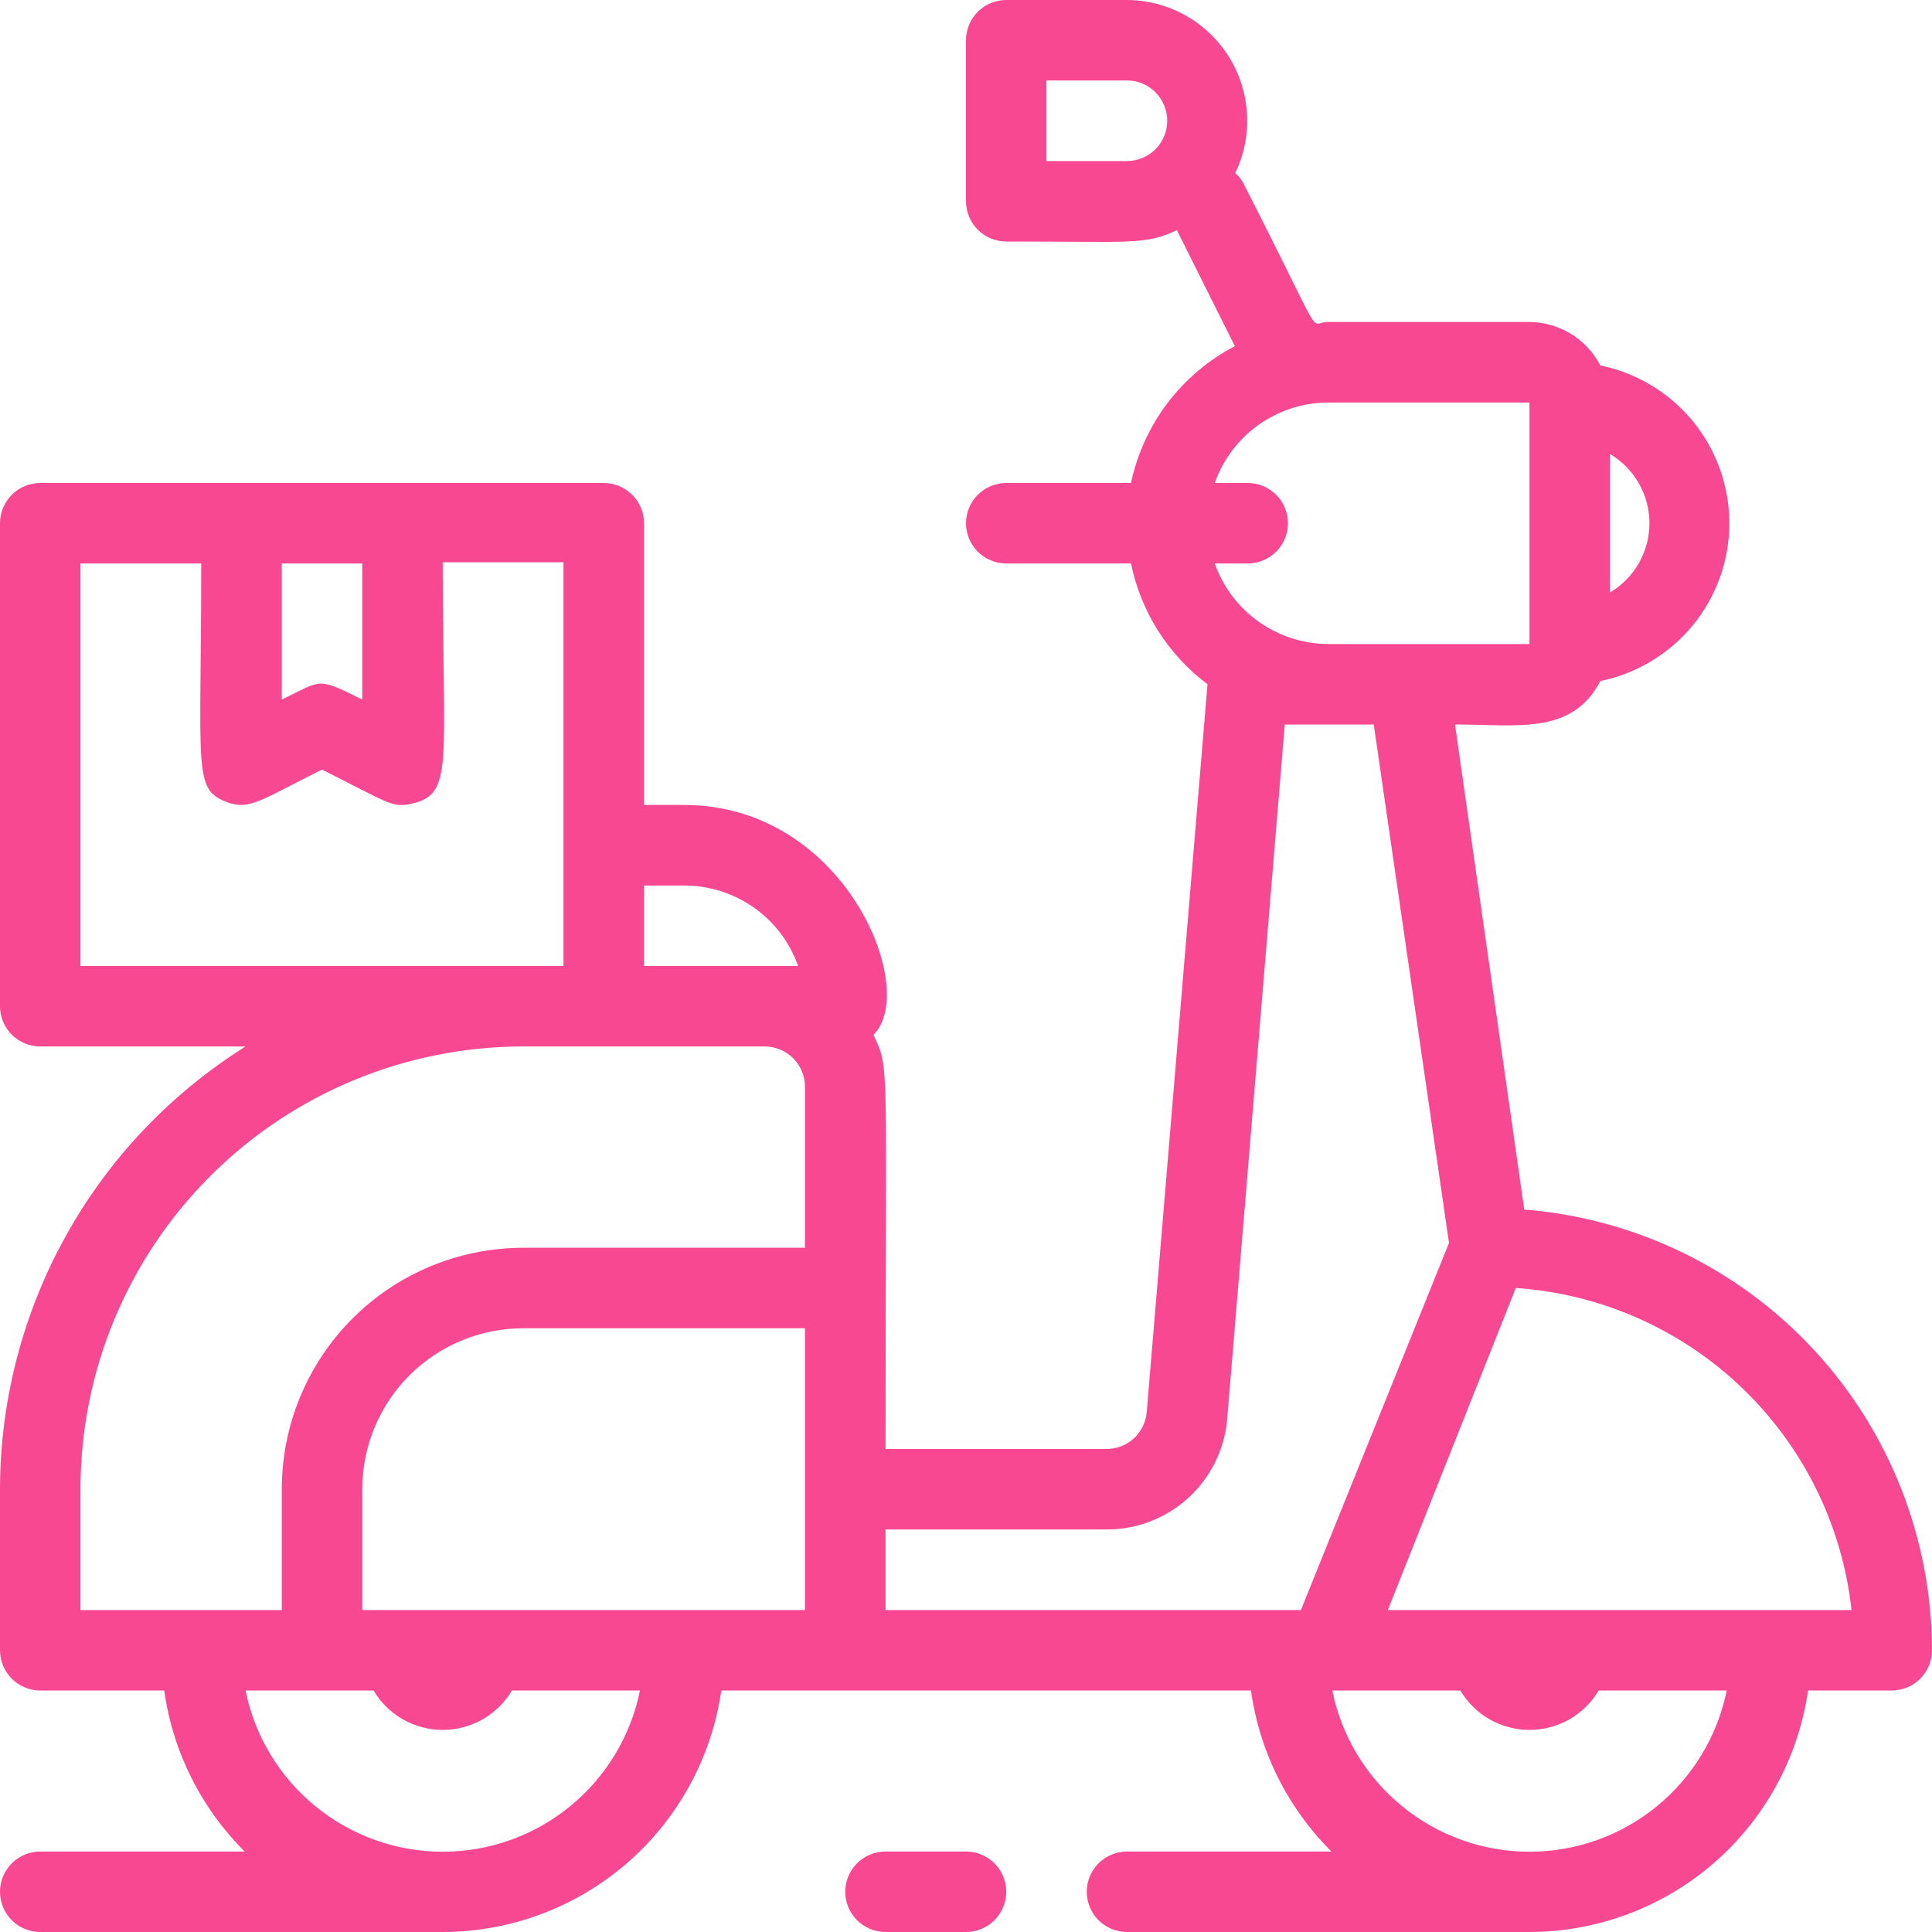<svg width="20" height="20" viewBox="0 0 20 20" fill="none" xmlns="http://www.w3.org/2000/svg">
<path d="M15.779 12.521L15.062 7.5C15.708 7.5 16.275 7.612 16.567 7.05C16.943 6.973 17.282 6.769 17.526 6.471C17.769 6.174 17.902 5.801 17.902 5.417C17.902 5.032 17.769 4.66 17.526 4.362C17.282 4.064 16.943 3.86 16.567 3.783C16.497 3.649 16.392 3.536 16.263 3.456C16.133 3.377 15.985 3.335 15.833 3.333H13.75C13.529 3.333 13.75 3.617 12.871 1.896C12.85 1.856 12.822 1.821 12.787 1.792C12.879 1.602 12.921 1.391 12.909 1.181C12.897 0.97 12.833 0.766 12.721 0.587C12.609 0.408 12.454 0.261 12.269 0.158C12.085 0.055 11.878 0.001 11.667 0L10.417 0C10.306 0 10.2 0.044 10.122 0.122C10.044 0.2 10 0.306 10 0.417V2.083C10 2.194 10.044 2.3 10.122 2.378C10.2 2.456 10.306 2.5 10.417 2.5C11.725 2.5 11.85 2.538 12.183 2.383L12.783 3.583C12.511 3.726 12.273 3.926 12.087 4.171C11.901 4.416 11.772 4.699 11.708 5H10.417C10.306 5 10.2 5.044 10.122 5.122C10.044 5.2 10 5.306 10 5.417C10 5.527 10.044 5.633 10.122 5.711C10.2 5.789 10.306 5.833 10.417 5.833H11.708C11.81 6.333 12.092 6.778 12.5 7.083L11.871 14.617C11.862 14.721 11.815 14.819 11.738 14.89C11.66 14.961 11.559 15 11.454 15H9.167C9.167 10.917 9.213 11.075 9.042 10.713C9.517 10.246 8.75 8.333 7.083 8.333H6.667V5.417C6.667 5.306 6.623 5.2 6.545 5.122C6.466 5.044 6.361 5 6.25 5H0.417C0.306 5 0.2 5.044 0.122 5.122C0.044 5.2 0 5.306 0 5.417L0 10.417C0 10.527 0.044 10.633 0.122 10.711C0.2 10.789 0.306 10.833 0.417 10.833H2.542C1.765 11.32 1.124 11.995 0.68 12.797C0.235 13.599 0.001 14.5 0 15.417L0 17.083C0 17.194 0.044 17.3 0.122 17.378C0.2 17.456 0.306 17.5 0.417 17.5H1.7C1.788 18.132 2.081 18.717 2.533 19.167H0.417C0.306 19.167 0.2 19.211 0.122 19.289C0.044 19.367 0 19.473 0 19.583C0 19.694 0.044 19.8 0.122 19.878C0.2 19.956 0.306 20 0.417 20H4.583C5.284 19.999 5.961 19.746 6.491 19.287C7.02 18.828 7.367 18.194 7.467 17.5H12.95C13.038 18.132 13.331 18.717 13.783 19.167H11.667C11.556 19.167 11.45 19.211 11.372 19.289C11.294 19.367 11.25 19.473 11.25 19.583C11.25 19.694 11.294 19.8 11.372 19.878C11.45 19.956 11.556 20 11.667 20H15.833C16.534 19.999 17.211 19.746 17.741 19.287C18.27 18.828 18.617 18.194 18.717 17.5H19.583C19.694 17.5 19.8 17.456 19.878 17.378C19.956 17.3 20 17.194 20 17.083C19.998 15.932 19.563 14.823 18.781 13.977C17.999 13.132 16.927 12.612 15.779 12.521ZM11.667 1.667H10.833V0.833H11.667C11.777 0.833 11.883 0.877 11.961 0.955C12.039 1.034 12.083 1.139 12.083 1.25C12.083 1.361 12.039 1.466 11.961 1.545C11.883 1.623 11.777 1.667 11.667 1.667ZM16.667 6.133V4.7C16.791 4.774 16.894 4.879 16.966 5.004C17.037 5.13 17.075 5.272 17.075 5.417C17.075 5.561 17.037 5.703 16.966 5.829C16.894 5.955 16.791 6.06 16.667 6.133ZM12.917 5H12.575C12.661 4.757 12.82 4.546 13.03 4.397C13.241 4.248 13.492 4.167 13.75 4.167H15.833V6.667H13.75C13.492 6.666 13.241 6.585 13.03 6.436C12.82 6.287 12.661 6.076 12.575 5.833H12.917C13.027 5.833 13.133 5.789 13.211 5.711C13.289 5.633 13.333 5.527 13.333 5.417C13.333 5.306 13.289 5.2 13.211 5.122C13.133 5.044 13.027 5 12.917 5ZM8.333 16.667H3.75V15.417C3.75 14.975 3.926 14.551 4.238 14.238C4.551 13.926 4.975 13.75 5.417 13.75H8.333V16.667ZM7.083 9.167C7.342 9.167 7.594 9.247 7.805 9.396C8.017 9.545 8.176 9.756 8.262 10H6.667V9.167H7.083ZM3.75 5.833V7.242C3.275 7.004 3.333 7.042 2.917 7.242V5.833H3.75ZM0.833 10V5.833H2.083C2.083 8.004 1.992 8.175 2.362 8.308C2.583 8.387 2.708 8.279 3.333 7.967C4.033 8.317 4.058 8.363 4.254 8.321C4.704 8.225 4.583 7.929 4.583 5.821H5.833V10H0.833ZM0.833 15.417C0.833 14.201 1.316 13.035 2.176 12.176C3.035 11.316 4.201 10.833 5.417 10.833H7.917C8.027 10.833 8.133 10.877 8.211 10.955C8.289 11.034 8.333 11.139 8.333 11.25V12.917H5.417C4.754 12.917 4.118 13.18 3.649 13.649C3.18 14.118 2.917 14.754 2.917 15.417V16.667H0.833V15.417ZM2.542 17.5H3.867C3.94 17.624 4.045 17.727 4.171 17.799C4.297 17.87 4.439 17.908 4.583 17.908C4.728 17.908 4.87 17.87 4.996 17.799C5.121 17.727 5.226 17.624 5.3 17.5H6.625C6.529 17.971 6.274 18.394 5.902 18.698C5.53 19.003 5.064 19.169 4.583 19.169C4.103 19.169 3.637 19.003 3.265 18.698C2.893 18.394 2.637 17.971 2.542 17.5ZM9.167 16.667V15.833H11.454C11.768 15.834 12.072 15.717 12.303 15.505C12.535 15.292 12.678 15.001 12.704 14.688L13.3 7.5H14.221L15 12.867L13.467 16.667H9.167ZM13.792 17.5H15.117C15.191 17.624 15.295 17.727 15.421 17.799C15.547 17.87 15.689 17.908 15.833 17.908C15.978 17.908 16.12 17.87 16.246 17.799C16.371 17.727 16.476 17.624 16.55 17.5H17.875C17.779 17.971 17.524 18.394 17.152 18.698C16.78 19.003 16.314 19.169 15.833 19.169C15.353 19.169 14.887 19.003 14.515 18.698C14.143 18.394 13.887 17.971 13.792 17.5ZM14.367 16.667L15.692 13.333C16.57 13.393 17.399 13.759 18.035 14.369C18.67 14.978 19.071 15.791 19.167 16.667H14.367Z" fill="#F94892"/>
<path d="M10 19.167H9.167C9.056 19.167 8.95 19.211 8.872 19.289C8.794 19.367 8.75 19.473 8.75 19.583C8.75 19.694 8.794 19.8 8.872 19.878C8.95 19.956 9.056 20 9.167 20H10C10.111 20 10.216 19.956 10.295 19.878C10.373 19.8 10.417 19.694 10.417 19.583C10.417 19.473 10.373 19.367 10.295 19.289C10.216 19.211 10.111 19.167 10 19.167Z" fill="#F94892"/>
</svg>
